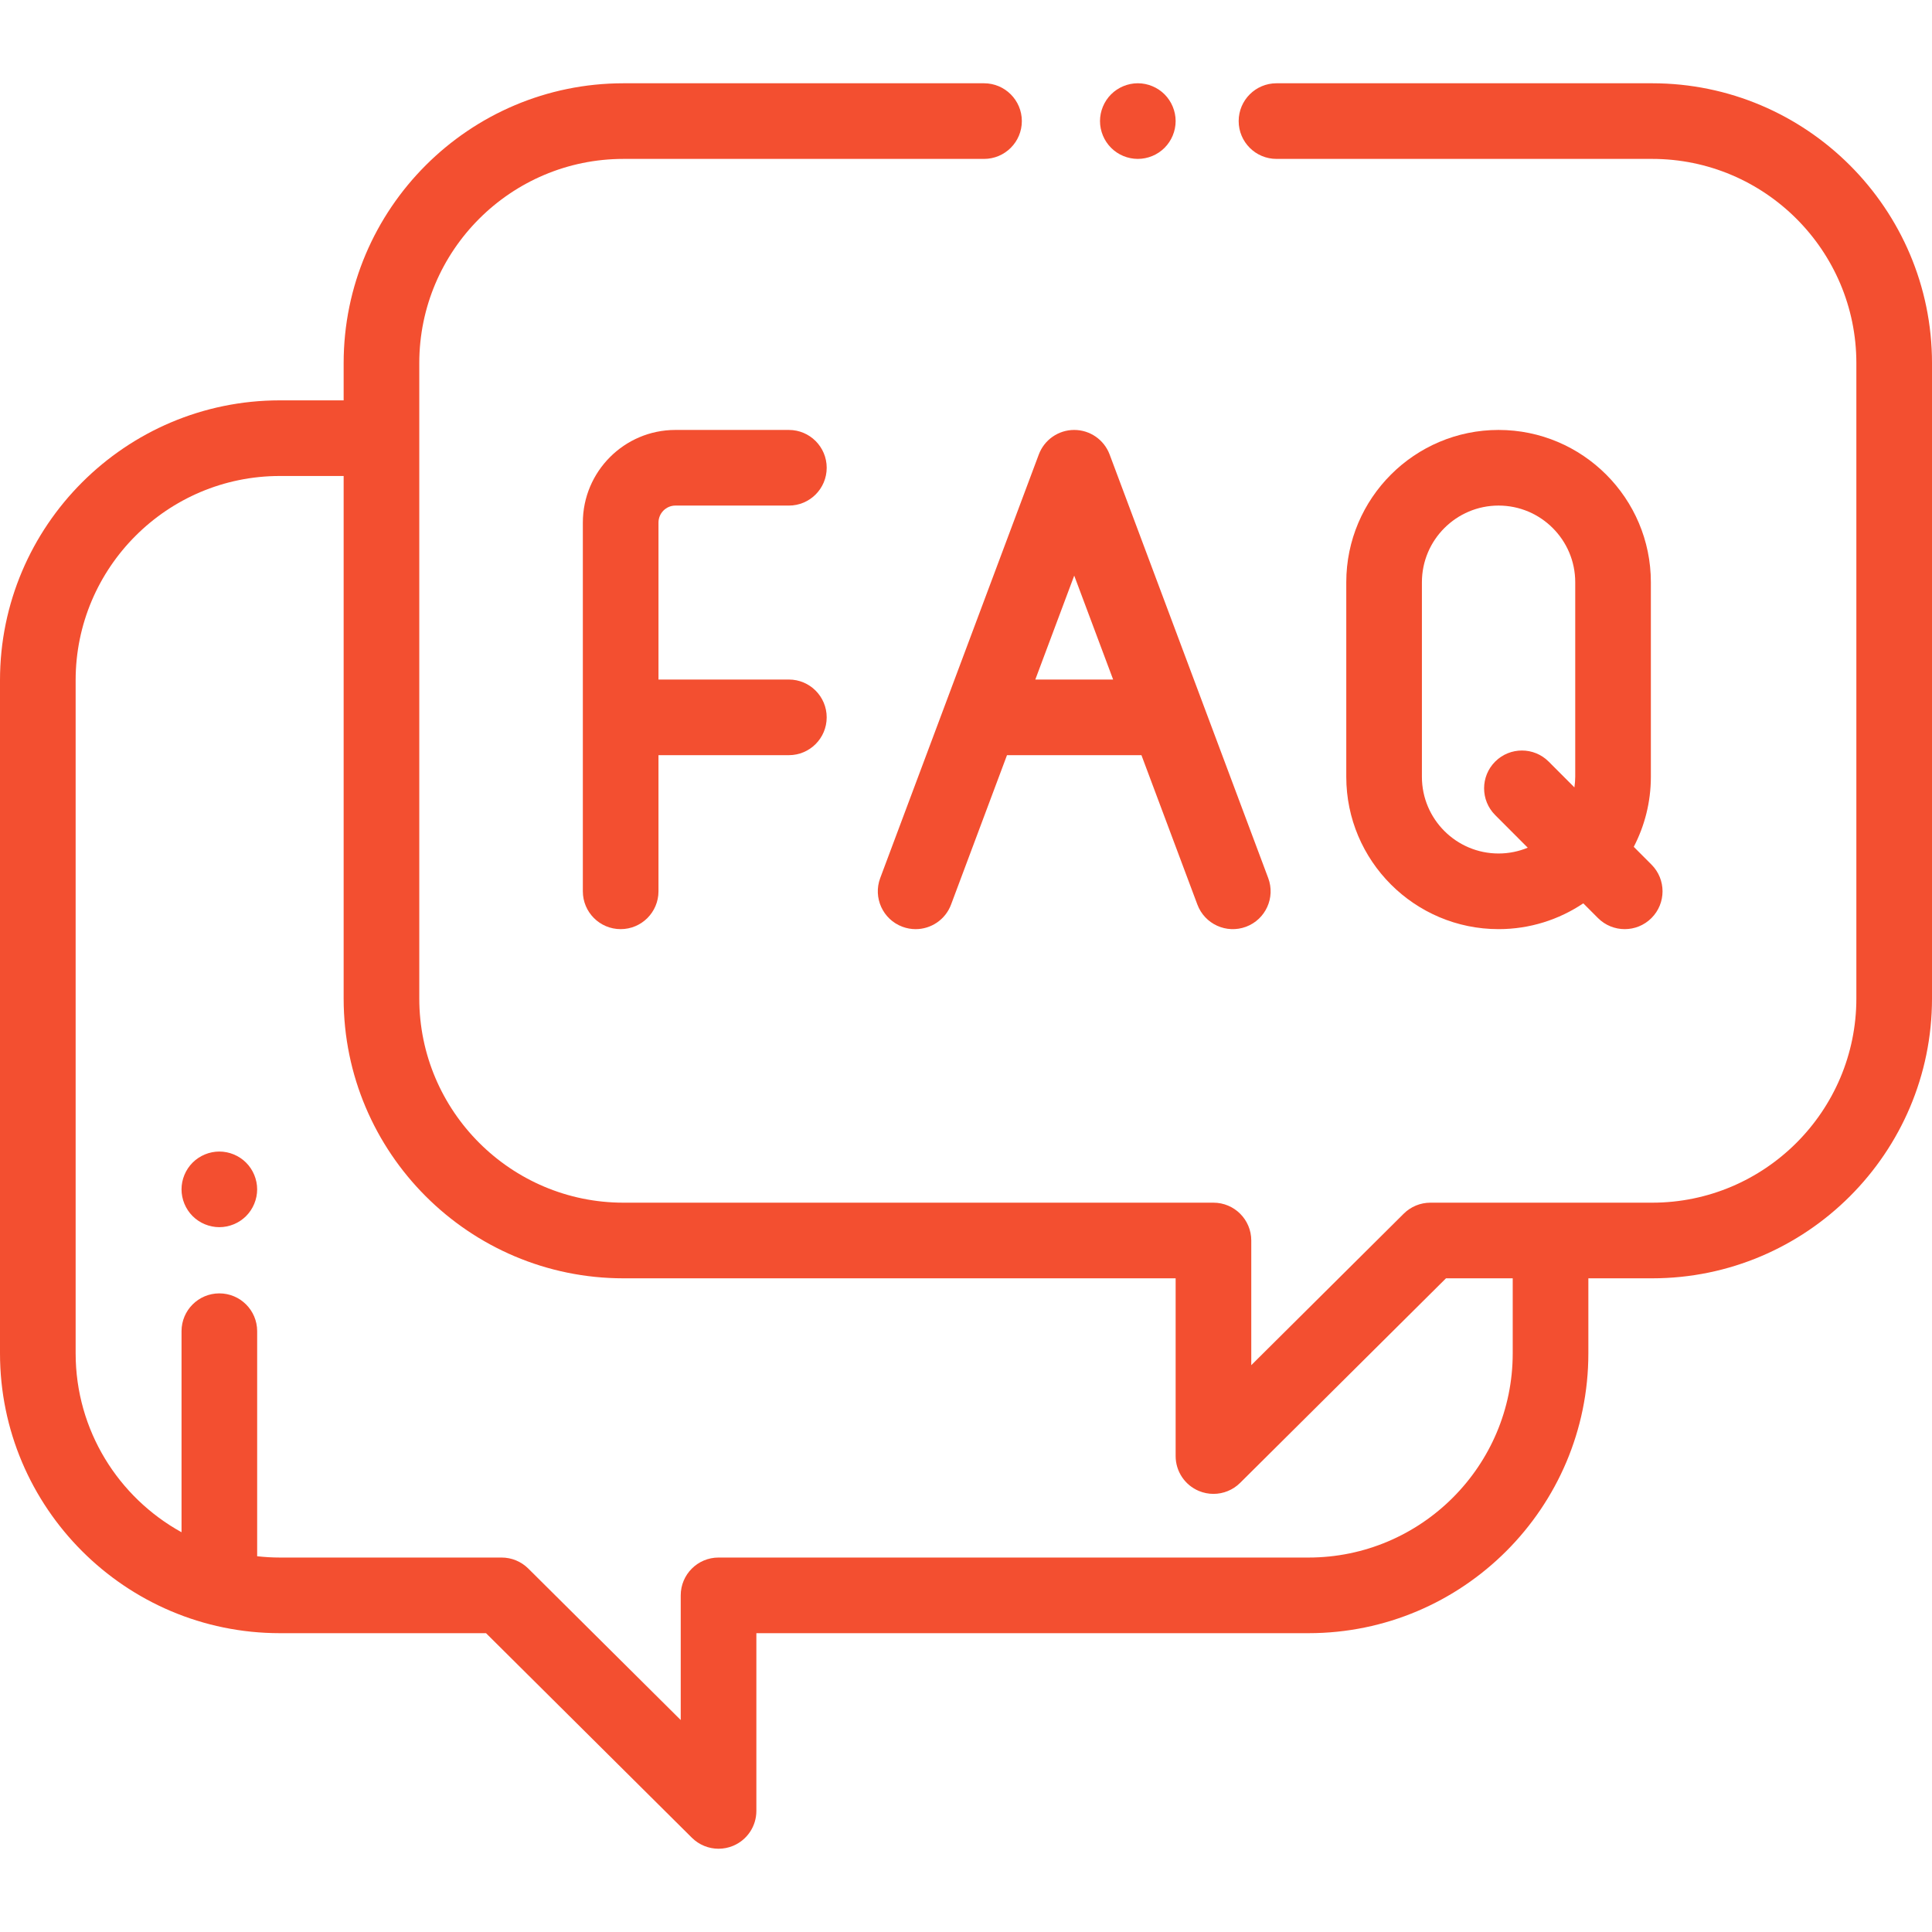 <?xml version="1.0" encoding="iso-8859-1"?>
<!-- Generator: Adobe Illustrator 19.0.0, SVG Export Plug-In . SVG Version: 6.00 Build 0)  -->
<svg xmlns="http://www.w3.org/2000/svg" xmlns:xlink="http://www.w3.org/1999/xlink" version="1.1" id="Capa_1" x="0px" y="0px" viewBox="0 0 512.001 512.001" style="enable-background:new 0 0 512.001 512.001;" xml:space="preserve" width="70px" height="70px">
<g>
	<g>
		<path d="M437.836,22.068h-99.553c-5.534,0-10.022,4.488-10.022,10.022c0,5.534,4.488,10.022,10.022,10.022h99.553    c29.841,0,54.12,24.279,54.12,54.12v168.372c0,29.841-24.279,54.12-54.12,54.12h-58.767c-2.648,0-5.186,1.047-7.065,2.912    l-40.403,40.149v-33.039c0-5.534-4.488-10.022-10.022-10.022H165.234c-29.841,0-54.12-24.279-54.12-54.12V96.232    c0-29.841,24.279-54.12,54.12-54.12h95.544c5.534,0,10.022-4.488,10.022-10.022c0-5.534-4.488-10.022-10.022-10.022h-95.544    c-40.894,0-74.164,33.269-74.164,74.164v9.867H74.164C33.269,106.099,0,139.368,0,180.263v178.383    c0,40.894,33.269,74.164,74.164,74.164h54.635l54.559,54.214c1.915,1.902,4.469,2.912,7.067,2.912c1.297,0,2.605-0.252,3.849-0.77    c3.737-1.554,6.172-5.205,6.172-9.252V432.81h146.323c40.894,0,74.164-33.269,74.164-74.164v-19.878h16.906    c40.894,0,74.164-33.269,74.164-74.164V96.232C512,55.338,478.731,22.068,437.836,22.068z M400.886,358.646    c0,29.841-24.279,54.12-54.12,54.12H190.421c-5.534,0-10.022,4.488-10.022,10.022v33.039l-40.403-40.149    c-1.878-1.865-4.417-2.912-7.065-2.912H74.164c-2.033,0-4.038-0.122-6.013-0.342V352.78c0-5.534-4.488-10.022-10.022-10.022    s-10.022,4.488-10.022,10.022v53.281c-16.713-9.221-28.062-27.016-28.062-47.416V180.263c0-29.841,24.279-54.12,54.12-54.12H91.07    v138.461c0,40.894,33.269,74.164,74.164,74.164h146.323v47.104c0,4.048,2.435,7.699,6.172,9.252    c1.245,0.518,2.552,0.77,3.849,0.77c2.598,0,5.151-1.01,7.067-2.912l54.559-54.214h17.683V358.646z" fill="#f34f30"/>
	</g>
</g>
<g>
	<g>
		<path d="M308.62,25.002c-1.863-1.864-4.44-2.936-7.085-2.936c-2.636,0-5.221,1.071-7.086,2.936s-2.937,4.45-2.937,7.086    c0,2.636,1.071,5.222,2.937,7.085c1.864,1.875,4.45,2.938,7.086,2.938s5.222-1.063,7.085-2.938    c1.864-1.863,2.938-4.449,2.938-7.085C311.557,29.452,310.485,26.866,308.62,25.002z" fill="#f34f30"/>
	</g>
</g>
<g>
	<g>
		<path d="M336.091,232.695l-42.027-112.248c-1.465-3.914-5.207-6.507-9.386-6.507s-7.92,2.594-9.386,6.508l-42.026,112.248    c-1.94,5.183,0.688,10.959,5.873,12.899c1.158,0.434,2.344,0.639,3.512,0.639c4.06,0,7.88-2.484,9.388-6.511l14.824-39.594h35.632    l14.825,39.595c1.94,5.181,7.71,7.812,12.901,5.871C335.404,243.654,338.033,237.879,336.091,232.695z M274.369,180.084    l10.311-27.54l10.312,27.54H274.369z" fill="#f34f30"/>
	</g>
</g>
<g>
	<g>
		<path d="M437.662,229.128l-4.698-4.707c2.889-5.558,4.533-11.864,4.533-18.55v-51.571h0.001c0-22.254-18.105-40.36-40.36-40.36    c-22.255,0-40.36,18.105-40.36,40.36v51.572c0,22.255,18.105,40.36,40.36,40.36c8.302,0,16.026-2.523,22.45-6.838l3.89,3.897    c1.957,1.96,4.525,2.941,7.093,2.941c2.563,0,5.124-0.977,7.081-2.929C441.566,239.391,441.572,233.046,437.662,229.128z     M417.453,205.871c0,0.951-0.088,1.88-0.215,2.797l-6.82-6.833c-3.91-3.916-10.256-3.921-14.174-0.012    c-3.917,3.911-3.923,10.256-0.012,14.174l8.637,8.652c-2.385,0.985-4.994,1.537-7.731,1.537c-11.203,0-20.316-9.114-20.316-20.316    v-51.572c0-11.202,9.114-20.316,20.316-20.316c11.202,0,20.316,9.114,20.316,20.316V205.871z" fill="#f34f30"/>
	</g>
</g>
<g>
	<g>
		<path d="M209.061,180.084h-34.556v-41.586c0-2.49,2.012-4.515,4.486-4.515h30.071c5.534,0,10.022-4.488,10.022-10.022    c0-5.534-4.488-10.022-10.022-10.022H178.99c-13.526,0-24.53,11.017-24.53,24.559v97.711c0,5.534,4.488,10.022,10.022,10.022    s10.022-4.488,10.022-10.022v-36.081h34.556c5.534,0,10.022-4.488,10.022-10.022S214.595,180.084,209.061,180.084z" fill="#f34f30"/>
	</g>
</g>
<g>
	<g>
		<path d="M65.213,308.108c-1.864-1.865-4.45-2.937-7.086-2.937c-2.636,0-5.221,1.072-7.086,2.937    c-1.863,1.863-2.936,4.449-2.936,7.085c0,2.636,1.072,5.222,2.936,7.086c1.864,1.864,4.45,2.936,7.086,2.936    c2.636,0,5.222-1.071,7.086-2.936c1.863-1.864,2.936-4.45,2.936-7.086C68.15,312.557,67.077,309.971,65.213,308.108z" fill="#f34f30"/>
	</g>
</g>
</svg>

